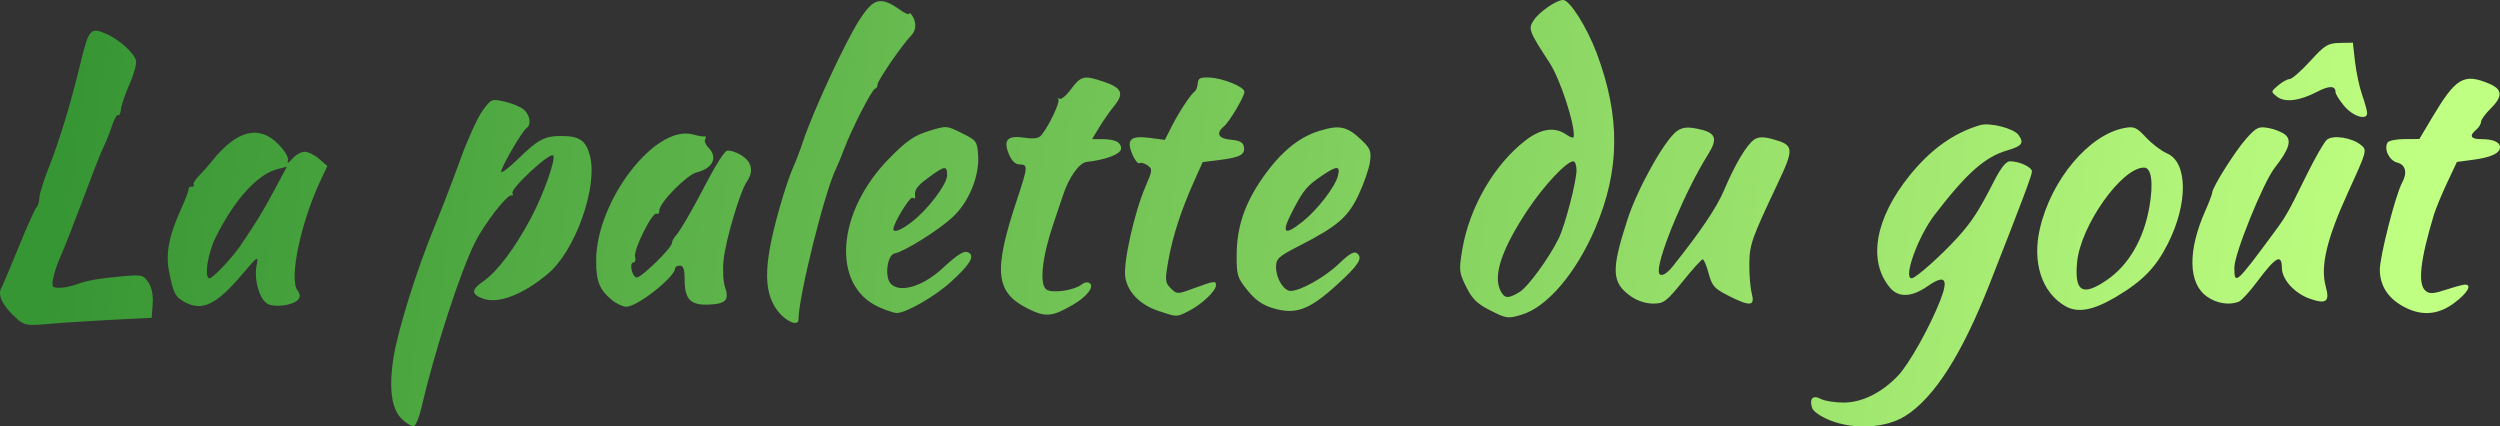 <?xml version="1.0" encoding="UTF-8" standalone="no"?>
<!-- Created with Inkscape (http://www.inkscape.org/) -->

<svg
   xmlns:dc="http://purl.org/dc/elements/1.1/"
   xmlns:cc="http://creativecommons.org/ns#"
   xmlns:rdf="http://www.w3.org/1999/02/22-rdf-syntax-ns#"
   xmlns:svg="http://www.w3.org/2000/svg"
   xmlns="http://www.w3.org/2000/svg"
   xmlns:xlink="http://www.w3.org/1999/xlink"
   xmlns:sodipodi="http://sodipodi.sourceforge.net/DTD/sodipodi-0.dtd"
   xmlns:inkscape="http://www.inkscape.org/namespaces/inkscape"
   width="209.145mm"
   height="35.679mm"
   viewBox="0 0 209.145 35.679"
   version="1.1"
   id="svg8"
   inkscape:version="0.92.5 (2060ec1f9f, 2020-04-08)"
   sodipodi:docname="La palette du gout.svg">
  <rect x="0" y="0" width="209.145" height="35.679" fill="#333333" stroke="none"/>
  <defs
     id="defs2">
    <linearGradient
       inkscape:collect="always"
       id="linearGradient832">
      <stop
         style="stop-color:#379634;stop-opacity:1"
         offset="0"
         id="stop828" />
      <stop
         style="stop-color:#bfff81;stop-opacity:1"
         offset="1"
         id="stop830" />
    </linearGradient>
    <linearGradient
       inkscape:collect="always"
       xlink:href="#linearGradient832"
       id="linearGradient834"
       x1="7.938"
       y1="35.44"
       x2="202.371"
       y2="58.397"
       gradientUnits="userSpaceOnUse" />
  </defs>
  <sodipodi:namedview
     id="base"
     pagecolor="#ffffff"
     bordercolor="#666666"
     borderopacity="1.0"
     inkscape:pageopacity="0.0"
     inkscape:pageshadow="2"
     inkscape:zoom="0.7"
     inkscape:cx="-68.458649"
     inkscape:cy="-304.28906"
     inkscape:document-units="mm"
     inkscape:current-layer="layer1"
     showgrid="false"
     inkscape:window-width="1920"
     inkscape:window-height="1017"
     inkscape:window-x="1912"
     inkscape:window-y="-8"
     inkscape:window-maximized="1"
     fit-margin-top="0"
     fit-margin-left="0"
     fit-margin-right="0"
     fit-margin-bottom="0" />
  <g
     inkscape:label="Calque 1"
     inkscape:groupmode="layer"
     id="layer1"
     transform="translate(-1.104,-32.644)">
    <path
       style="fill:url(#linearGradient834);fill-opacity:1;stroke-width:0.265"
       d="m 34.765,67.74 c -0.904,-0.837 -1.149,-2.536 -0.746,-5.152 0.352,-2.283 1.968,-7.445 3.452,-11.026 0.543,-1.31 1.493,-3.78 2.112,-5.49 0.619,-1.71 1.462,-3.574 1.874,-4.143 0.741,-1.023 0.761,-1.031 1.885,-0.778 0.625,0.14 1.347,0.446 1.604,0.678 0.509,0.461 0.62,1.273 0.208,1.528 -0.35,0.217 -2.122,3.261 -2.122,3.647 0,0.169 0.625,-0.3 1.389,-1.042 1.701,-1.653 2.239,-1.94 3.638,-1.94 1.516,0 2.052,0.364 2.391,1.623 0.696,2.584 -1.198,7.949 -3.488,9.883 -2.073,1.75 -4.15,2.557 -5.424,2.107 -1.019,-0.36 -1.029,-0.748 -0.036,-1.433 1.206,-0.834 2.661,-2.762 4.043,-5.361 1.023,-1.923 2.085,-4.92 1.839,-5.192 -0.271,-0.3 -3.627,2.81 -3.41,3.161 0.086,0.139 0.045,0.22 -0.09,0.18 -0.346,-0.102 -2.266,2.378 -3.038,3.925 -1.263,2.531 -3.345,8.95 -4.489,13.842 -0.185,0.789 -0.464,1.477 -0.621,1.528 -0.157,0.051 -0.594,-0.193 -0.971,-0.543 z m 119.472,0.082 c -0.813,-0.322 -1.442,-0.755 -1.538,-1.058 -0.247,-0.779 0.07,-1.101 0.733,-0.746 0.311,0.166 1.167,0.304 1.902,0.305 1.529,0.003 3.19,-0.817 4.552,-2.246 0.917,-0.962 2.648,-4.045 3.524,-6.272 0.733,-1.867 0.417,-2.232 -1.052,-1.215 -1.345,0.932 -2.436,0.97 -3.153,0.109 -1.862,-2.236 -1.235,-5.795 1.651,-9.371 1.772,-2.195 3.703,-3.574 5.905,-4.217 0.814,-0.238 2.801,0.27 3.202,0.818 0.493,0.675 0.313,0.927 -0.924,1.292 -1.893,0.559 -3.379,1.875 -6.083,5.386 -1.388,1.802 -2.662,5.32 -1.928,5.32 0.332,0 2.491,-1.921 3.864,-3.44 1.18,-1.304 1.756,-2.197 3.034,-4.696 0.569,-1.113 1.002,-1.654 1.327,-1.654 0.783,0 1.839,0.49 1.84,0.853 7.9e-4,0.301 -0.793,2.411 -3.513,9.333 -2.349,5.979 -4.646,9.581 -7.093,11.126 -1.59,1.004 -4.254,1.163 -6.248,0.372 z M 2.521,59.311 c -1.133,-0.994 -1.636,-1.95 -1.329,-2.524 0.147,-0.274 0.819,-1.86 1.494,-3.523 0.675,-1.664 1.337,-3.138 1.472,-3.277 0.135,-0.138 0.244,-0.495 0.242,-0.794 -0.001,-0.298 0.352,-1.435 0.785,-2.527 0.885,-2.232 1.85,-5.407 2.644,-8.699 0.691,-2.866 0.84,-3.046 2.09,-2.524 1.082,0.452 2.34,1.557 2.559,2.246 0.079,0.25 -0.161,1.144 -0.533,1.987 -0.373,0.843 -0.7,1.799 -0.727,2.125 -0.027,0.327 -0.133,0.542 -0.236,0.478 -0.103,-0.064 -0.331,0.332 -0.507,0.879 -0.176,0.547 -0.469,1.292 -0.65,1.656 -0.182,0.364 -0.576,1.316 -0.877,2.117 -1.531,4.078 -2.497,6.565 -2.843,7.321 -0.211,0.461 -0.458,1.205 -0.547,1.654 -0.148,0.74 -0.101,0.815 0.514,0.815 0.373,0 1.003,-0.124 1.4,-0.275 0.883,-0.336 1.853,-0.505 3.982,-0.696 1.526,-0.137 1.656,-0.104 2.067,0.523 0.283,0.433 0.409,1.074 0.356,1.815 l -0.082,1.146 -3.307,0.165 c -1.819,0.091 -4.2,0.244 -5.292,0.342 -1.826,0.163 -2.04,0.128 -2.676,-0.429 z m 63.641,-0.658 c -1.296,-1.699 -1.182,-4.19 0.439,-9.562 0.278,-0.922 0.677,-2.053 0.886,-2.514 0.209,-0.46 0.557,-1.373 0.773,-2.028 0.829,-2.514 3.503,-8.295 4.713,-10.19 1.219,-1.908 1.785,-2.05 3.462,-0.869 0.4,0.282 0.729,0.415 0.732,0.296 0.002,-0.119 0.119,-0.038 0.261,0.18 0.36,0.556 0.326,1.224 -0.083,1.635 -0.734,0.739 -2.828,3.779 -2.828,4.107 0,0.189 -0.089,0.345 -0.198,0.346 -0.236,0.003 -1.952,3.338 -2.584,5.025 -0.246,0.655 -0.546,1.385 -0.667,1.622 -0.944,1.852 -3.165,10.753 -3.165,12.684 0,0.604 -1.064,0.156 -1.741,-0.732 z m 59.633,-0.031 c -1.127,-0.571 -1.527,-0.961 -2.034,-1.984 -0.591,-1.191 -0.612,-1.389 -0.335,-3.065 0.587,-3.556 2.666,-7.156 5.304,-9.187 1.289,-0.992 2.447,-1.156 3.409,-0.483 0.323,0.227 0.602,0.316 0.619,0.198 0.136,-0.951 -1.115,-4.808 -1.999,-6.167 -1.764,-2.709 -1.824,-2.869 -1.35,-3.591 0.463,-0.707 1.9,-1.698 2.464,-1.699 0.554,-0.002 1.994,2.279 2.808,4.448 1.994,5.314 1.955,9.789 -0.128,14.663 -1.593,3.727 -4.015,6.573 -6.139,7.212 -1.16,0.349 -1.281,0.333 -2.619,-0.345 z m 2.417,-1.537 c 0.702,-0.415 2.458,-2.813 3.288,-4.491 0.528,-1.067 1.492,-4.76 1.492,-5.713 0,-0.409 -0.119,-0.744 -0.264,-0.744 -0.562,0 -2.464,2.026 -3.825,4.074 -2.185,3.288 -2.928,5.527 -2.251,6.791 0.334,0.624 0.62,0.639 1.561,0.083 z m -41.131,1.371 c -2.723,-1.363 -2.893,-3.128 -0.882,-9.157 0.9,-2.697 0.914,-2.898 0.213,-2.898 -0.361,0 -0.663,-0.287 -0.904,-0.86 -0.502,-1.194 -0.127,-1.591 1.303,-1.377 0.793,0.119 1.187,0.059 1.415,-0.216 0.624,-0.752 1.594,-2.795 1.419,-2.99 -0.098,-0.109 -0.059,-0.132 0.086,-0.05 0.146,0.082 0.562,-0.252 0.926,-0.741 0.88,-1.184 1.105,-1.243 2.72,-0.707 1.598,0.531 1.802,0.993 0.914,2.076 -0.344,0.42 -0.895,1.209 -1.225,1.755 l -0.6,0.992 h 0.794 c 1.12,0 1.631,0.247 1.631,0.788 0,0.455 -1.242,0.938 -2.891,1.124 -0.608,0.069 -1.477,1.292 -1.956,2.751 -0.089,0.273 -0.465,1.389 -0.835,2.481 -0.928,2.737 -1.165,4.997 -0.569,5.433 0.485,0.355 2.362,0.076 2.987,-0.442 0.181,-0.15 0.454,-0.197 0.606,-0.102 0.465,0.287 -0.167,1.125 -1.383,1.832 -1.734,1.009 -2.279,1.054 -3.771,0.308 z m 10.937,0.199 c -1.546,-0.516 -2.57,-1.559 -2.776,-2.829 -0.189,-1.166 0.765,-5.438 1.69,-7.568 0.585,-1.348 0.598,-1.473 0.182,-1.777 -0.246,-0.18 -0.552,-0.264 -0.679,-0.185 -0.127,0.078 -0.397,-0.253 -0.6,-0.736 -0.523,-1.245 -0.156,-1.594 1.452,-1.381 l 1.266,0.168 0.585,-1.148 c 0.62,-1.215 1.564,-2.647 1.918,-2.907 0.116,-0.086 0.229,-0.392 0.251,-0.68 0.032,-0.425 0.216,-0.516 0.979,-0.48 1.138,0.053 2.924,0.779 2.924,1.19 0,0.405 -1.257,2.52 -1.732,2.915 -0.683,0.567 -0.437,1.012 0.605,1.099 0.721,0.06 1.016,0.217 1.084,0.58 0.124,0.656 -0.32,0.899 -2.032,1.113 l -1.418,0.177 -0.725,1.62 c -1.085,2.423 -1.801,4.633 -2.149,6.631 -0.288,1.656 -0.273,1.828 0.205,2.306 0.493,0.493 0.57,0.497 1.686,0.088 1.979,-0.725 2.095,-0.744 2.095,-0.342 0,0.481 -1.202,1.612 -2.302,2.167 -1.002,0.505 -0.936,0.506 -2.509,-0.019 z m -23.398,-0.325 c -3.992,-1.813 -3.55,-7.95 0.898,-12.457 1.443,-1.462 2.061,-1.889 3.274,-2.265 1.491,-0.461 1.501,-0.461 2.778,0.172 1.227,0.608 1.286,0.688 1.361,1.849 0.116,1.778 -0.776,3.933 -2.151,5.2 -1.196,1.103 -4.024,2.867 -4.845,3.023 -0.591,0.112 -0.837,1.894 -0.344,2.488 0.706,0.85 2.637,0.319 4.279,-1.178 1.46,-1.331 1.917,-1.603 2.298,-1.368 0.496,0.307 0.033,1.04 -1.563,2.475 -1.349,1.213 -3.729,2.571 -4.486,2.56 -0.226,-0.003 -0.901,-0.228 -1.5,-0.5 z m 2.74,-7.101 c 1.354,-1.032 2.979,-3.174 2.979,-3.926 0,-0.828 -0.198,-0.805 -1.535,0.179 -1.024,0.753 -1.237,1.063 -1.135,1.65 0.021,0.12 -0.08,0.145 -0.224,0.056 -0.214,-0.132 -1.603,2.144 -1.603,2.627 0,0.334 0.632,0.09 1.519,-0.587 z m 30.215,7.191 c -0.865,-0.262 -1.465,-0.686 -2.117,-1.496 -0.846,-1.052 -0.908,-1.26 -0.897,-2.983 0.016,-2.319 0.669,-4.256 2.154,-6.393 1.49,-2.143 2.995,-3.398 4.729,-3.943 1.69,-0.532 2.342,-0.4 3.519,0.713 0.784,0.741 0.873,0.961 0.753,1.857 -0.075,0.559 -0.495,1.783 -0.933,2.72 -0.894,1.91 -1.752,2.655 -4.955,4.299 -1.793,0.92 -1.97,1.083 -1.971,1.812 -0.001,0.929 0.645,1.977 1.219,1.977 0.822,0 2.856,-1.143 4.022,-2.26 0.91,-0.872 1.295,-1.09 1.55,-0.877 0.48,0.398 0.12,0.96 -1.655,2.582 -2.357,2.155 -3.497,2.573 -5.418,1.991 z m 2.512,-7.243 c 1.229,-0.976 2.715,-2.904 2.944,-3.818 0.22,-0.877 -0.07,-0.877 -1.363,5.3e-4 -1.22,0.828 -1.502,1.163 -2.363,2.801 -1.054,2.007 -0.831,2.297 0.781,1.016 z m 92.285,7.219 c -1.425,-0.702 -2.176,-1.802 -2.176,-3.186 0,-1.133 1.319,-6.284 1.866,-7.285 0.456,-0.835 0.292,-1.505 -0.413,-1.681 -0.672,-0.169 -1.135,-1.14 -0.801,-1.681 0.095,-0.154 0.731,-0.282 1.414,-0.284 l 1.241,-0.005 1.051,-1.765 c 2.005,-3.367 2.655,-3.757 4.778,-2.87 1.137,0.475 1.17,1.074 0.116,2.108 -0.433,0.424 -0.786,0.916 -0.786,1.092 0,0.176 -0.179,0.469 -0.397,0.65 -0.61,0.506 -0.474,0.794 0.375,0.794 1.033,0 1.609,0.244 1.609,0.68 0,0.504 -0.747,0.848 -2.286,1.052 l -1.319,0.175 -0.826,1.758 c -0.454,0.967 -0.952,2.175 -1.106,2.684 -1.15,3.812 -1.362,5.785 -0.682,6.349 0.317,0.263 0.655,0.243 1.703,-0.1 0.719,-0.235 1.435,-0.428 1.589,-0.428 0.613,0 0.206,0.705 -0.878,1.521 -1.308,0.985 -2.649,1.123 -4.074,0.42 z m -28.498,-0.146 c -1.958,-1.135 -2.777,-3.656 -2.113,-6.5 0.956,-4.095 4.107,-7.841 7.061,-8.395 0.819,-0.154 1.017,-0.067 1.82,0.794 0.496,0.531 1.281,1.127 1.745,1.324 1.745,0.741 1.78,4.18 0.079,7.551 -1.014,2.009 -2.107,3.131 -4.344,4.458 -1.913,1.135 -3.209,1.37 -4.247,0.768 z m 3.465,-2.164 c 1.845,-1.252 3.117,-3.442 3.586,-6.174 0.342,-1.993 0.165,-3.248 -0.458,-3.248 -1.877,0 -5.322,4.883 -5.599,7.938 -0.223,2.455 0.448,2.857 2.472,1.484 z m -160.798,1.821 c -0.782,-0.425 -0.955,-0.77 -1.304,-2.601 -0.282,-1.482 0.012,-2.977 1.024,-5.201 0.364,-0.8 0.643,-1.545 0.621,-1.654 -0.023,-0.109 0.098,-0.198 0.267,-0.198 0.17,0 0.242,-0.067 0.16,-0.148 -0.082,-0.082 0.108,-0.409 0.421,-0.728 0.313,-0.319 0.807,-0.877 1.097,-1.241 2.079,-2.606 3.954,-3.084 5.571,-1.418 0.582,0.599 0.88,1.124 0.789,1.389 -0.089,0.258 0.053,0.191 0.359,-0.169 0.278,-0.327 0.748,-0.595 1.044,-0.595 0.296,0 0.843,0.268 1.216,0.595 l 0.678,0.595 -0.615,1.323 c -1.619,3.48 -2.584,8.107 -1.89,9.056 0.235,0.322 0.258,0.568 0.072,0.792 -0.399,0.48 -1.932,0.695 -2.561,0.358 -0.678,-0.363 -1.156,-2.032 -0.919,-3.214 0.17,-0.848 0.117,-0.814 -1.256,0.803 -2.123,2.499 -3.303,3.056 -4.775,2.256 z m 3.24,-2.974 c 0.512,-0.546 1.133,-1.29 1.379,-1.654 1.434,-2.117 1.908,-2.89 2.874,-4.692 l 1.07,-1.995 -0.757,0.19 c -1.693,0.425 -3.582,2.498 -5.191,5.697 -0.683,1.359 -0.997,3.446 -0.517,3.446 0.116,0 0.63,-0.446 1.142,-0.992 z m 32.472,2.777 c -1.013,-0.856 -1.282,-1.551 -1.276,-3.289 0.018,-4.985 4.963,-11.406 8.106,-10.526 0.413,0.116 0.85,0.188 0.97,0.16 0.12,-0.028 0.142,0.073 0.049,0.223 -0.093,0.15 0.017,0.459 0.245,0.687 0.838,0.838 0.418,1.753 -0.965,2.1 -0.822,0.206 -3.12,2.544 -3.12,3.175 0,0.233 -0.103,0.36 -0.228,0.283 -0.334,-0.206 -1.951,3.018 -1.801,3.591 0.07,0.268 0.011,0.487 -0.131,0.487 -0.368,0 -0.155,1.127 0.237,1.257 0.331,0.109 2.981,-2.466 2.981,-2.896 0,-0.129 0.128,-0.378 0.284,-0.554 0.424,-0.476 1.398,-2.158 2.731,-4.718 0.654,-1.255 1.358,-2.346 1.565,-2.426 0.207,-0.08 0.749,0.082 1.205,0.359 0.908,0.552 1.076,1.358 0.467,2.239 -0.557,0.805 -1.756,4.847 -1.932,6.515 -0.087,0.822 -0.035,1.847 0.115,2.277 0.379,1.089 0.073,1.417 -1.376,1.472 -1.525,0.058 -2.002,-0.447 -2.002,-2.12 0,-0.837 -0.106,-1.14 -0.397,-1.14 -0.218,0 -0.397,0.101 -0.397,0.223 0,0.724 -3.16,3.217 -4.075,3.215 -0.306,-7.9e-4 -0.872,-0.269 -1.258,-0.595 z m 85.308,-0.263 c -1.644,-1.155 -1.691,-2.168 -0.298,-6.465 0.836,-2.577 3.129,-6.669 4.13,-7.37 0.456,-0.319 0.854,-0.366 1.693,-0.2 1.577,0.312 1.772,0.793 0.886,2.195 -1.79,2.835 -4.101,8.293 -4.101,9.685 0,0.589 0.537,0.429 1.153,-0.342 2.38,-2.984 3.708,-4.957 4.329,-6.433 0.9,-2.137 1.911,-3.822 2.531,-4.214 0.339,-0.215 0.759,-0.222 1.491,-0.025 1.808,0.487 1.844,0.761 0.478,3.654 -2.234,4.731 -2.381,5.147 -2.404,6.803 -0.012,0.873 0.079,1.974 0.202,2.447 0.284,1.09 -0.121,1.129 -1.97,0.193 -1.155,-0.585 -1.356,-0.812 -1.634,-1.852 -0.174,-0.652 -0.398,-1.185 -0.497,-1.185 -0.099,0 -0.853,0.833 -1.676,1.852 -1.368,1.693 -1.581,1.852 -2.481,1.852 -0.593,0 -1.321,-0.236 -1.832,-0.595 z m 48.161,0 c -1.563,-1.107 -1.609,-3.832 -0.122,-7.177 0.315,-0.71 0.573,-1.388 0.573,-1.507 0,-0.437 1.949,-3.525 2.862,-4.536 0.856,-0.947 1.025,-1.025 1.883,-0.866 0.519,0.096 1.144,0.355 1.389,0.575 0.53,0.475 0.281,1.232 -0.898,2.736 -0.964,1.229 -3.384,7.204 -3.384,8.352 0,1.509 0.132,1.393 3.323,-2.93 1.014,-1.374 1.164,-1.638 2.701,-4.767 0.715,-1.455 1.488,-2.802 1.719,-2.992 0.515,-0.425 2.097,-0.179 2.855,0.444 0.517,0.425 0.5,0.488 -1.089,3.96 -1.786,3.906 -2.327,6.195 -1.86,7.884 0.349,1.263 0.039,1.495 -1.343,1.008 -1.269,-0.448 -2.318,-1.603 -2.329,-2.564 -0.014,-1.23 -0.5,-0.959 -2.091,1.168 -0.617,0.824 -1.303,1.568 -1.525,1.654 -0.812,0.311 -1.843,0.141 -2.664,-0.44 z m 11.497,-15.93 c -0.4,-0.482 -0.728,-1.003 -0.728,-1.156 0,-0.559 -0.517,-0.572 -1.542,-0.038 -1.473,0.768 -2.705,0.918 -3.353,0.408 -0.526,-0.413 -0.525,-0.419 0.096,-0.945 0.344,-0.291 0.778,-0.529 0.966,-0.529 0.188,0 0.958,-0.675 1.712,-1.5 1.232,-1.348 1.482,-1.502 2.471,-1.521 l 1.1,-0.021 0.179,1.587 c 0.099,0.873 0.366,2.123 0.595,2.778 0.229,0.655 0.417,1.339 0.419,1.521 0.008,0.65 -1.195,0.283 -1.914,-0.585 z"
       id="path826"
       inkscape:connector-curvature="0" />
  </g>
</svg>
